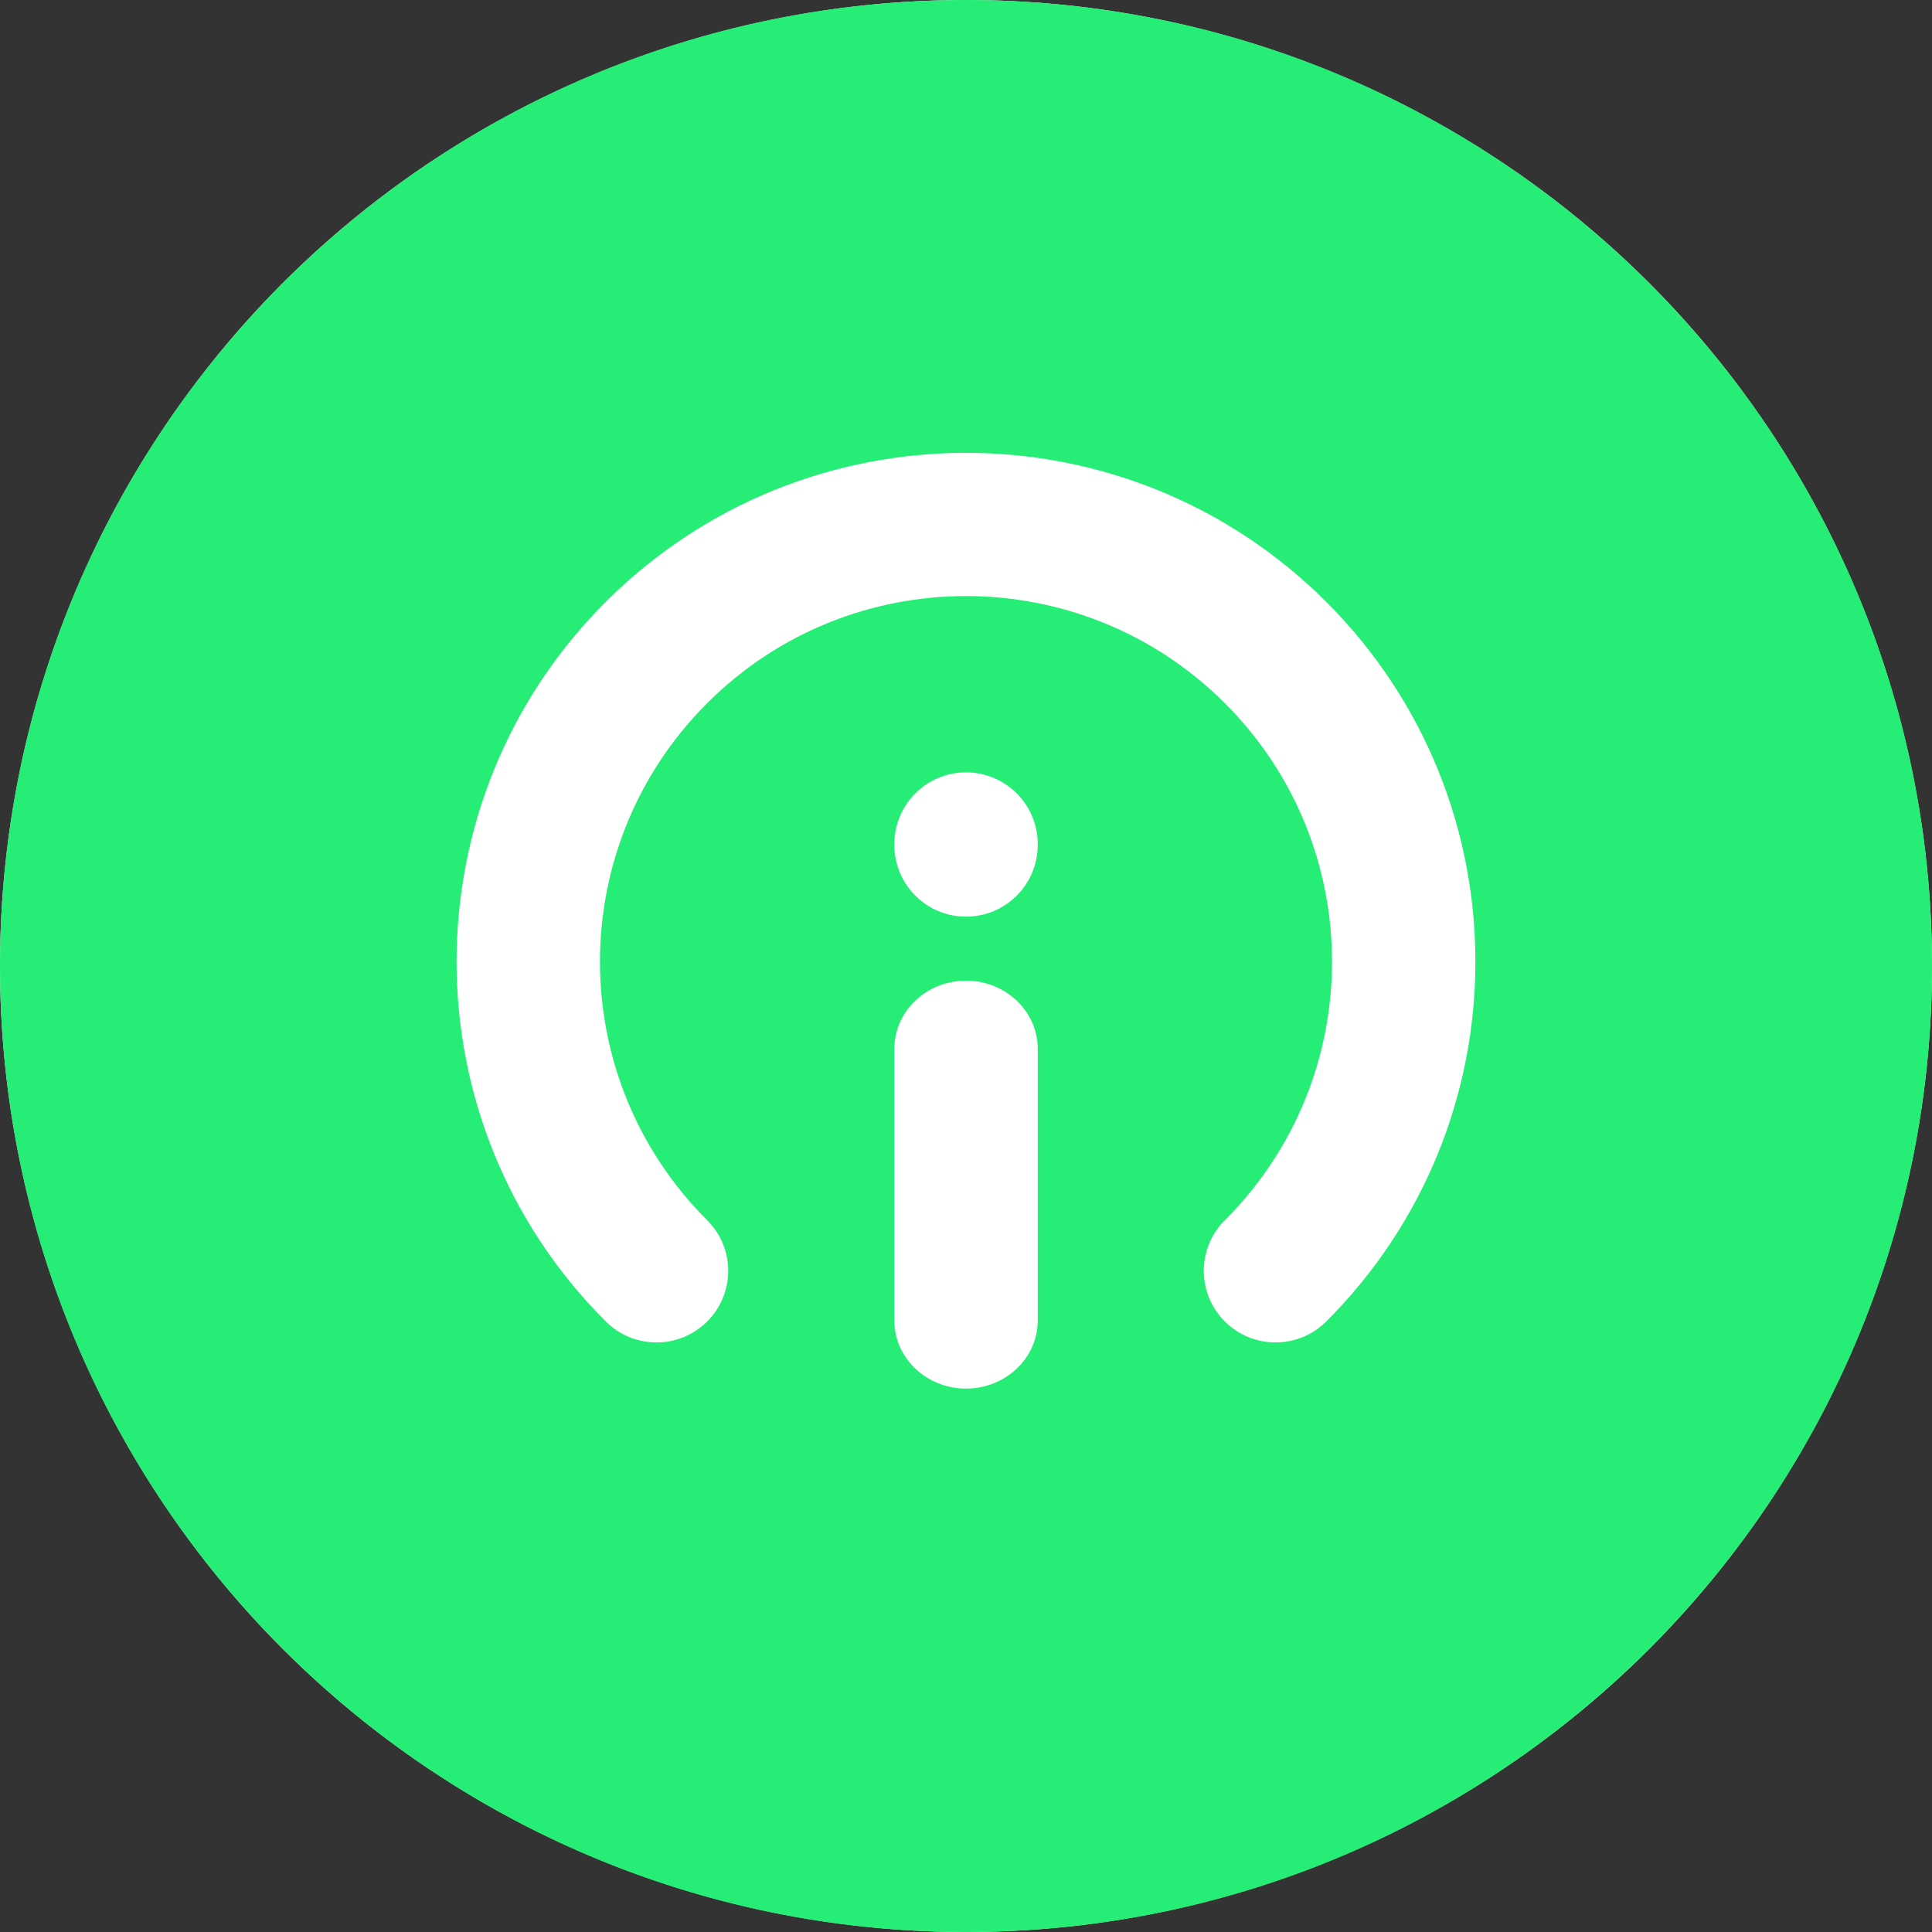 <svg width="22" height="22" viewBox="0 0 22 22" fill="none" xmlns="http://www.w3.org/2000/svg">
<rect x="0" y="0" width="22" height="22" fill="#333333" stroke="none"/>
<g id="Group 54">
<circle id="Ellipse 1" cx="11" cy="11" r="11" fill="white"/>
<path id="Vector" fill-rule="evenodd" clip-rule="evenodd" d="M11 22C17.075 22 22 17.075 22 11C22 4.925 17.075 0 11 0C4.925 0 0 4.925 0 11C0 17.075 4.925 22 11 22ZM13.947 13.895C15.575 12.269 15.575 9.633 13.947 8.007C12.319 6.381 9.68 6.381 8.053 8.007C6.425 9.633 6.425 12.269 8.053 13.895C8.372 14.213 8.372 14.729 8.053 15.048C7.734 15.366 7.217 15.366 6.898 15.048C4.633 12.785 4.633 9.116 6.898 6.853C9.164 4.591 12.836 4.591 15.102 6.853C17.367 9.116 17.367 12.785 15.102 15.048C14.783 15.366 14.266 15.366 13.947 15.048C13.628 14.729 13.628 14.213 13.947 13.895ZM11 11.167C11.451 11.167 11.817 11.515 11.817 11.943V15.037C11.817 15.465 11.451 15.812 11 15.812C10.549 15.812 10.184 15.465 10.184 15.037V11.943C10.184 11.515 10.549 11.167 11 11.167ZM11 8.795C11.451 8.795 11.817 9.161 11.817 9.611V9.622C11.817 10.072 11.451 10.438 11 10.438C10.549 10.438 10.184 10.072 10.184 9.622V9.611C10.184 9.161 10.549 8.795 11 8.795Z" fill="#26ED75"/>
</g>
</svg>
